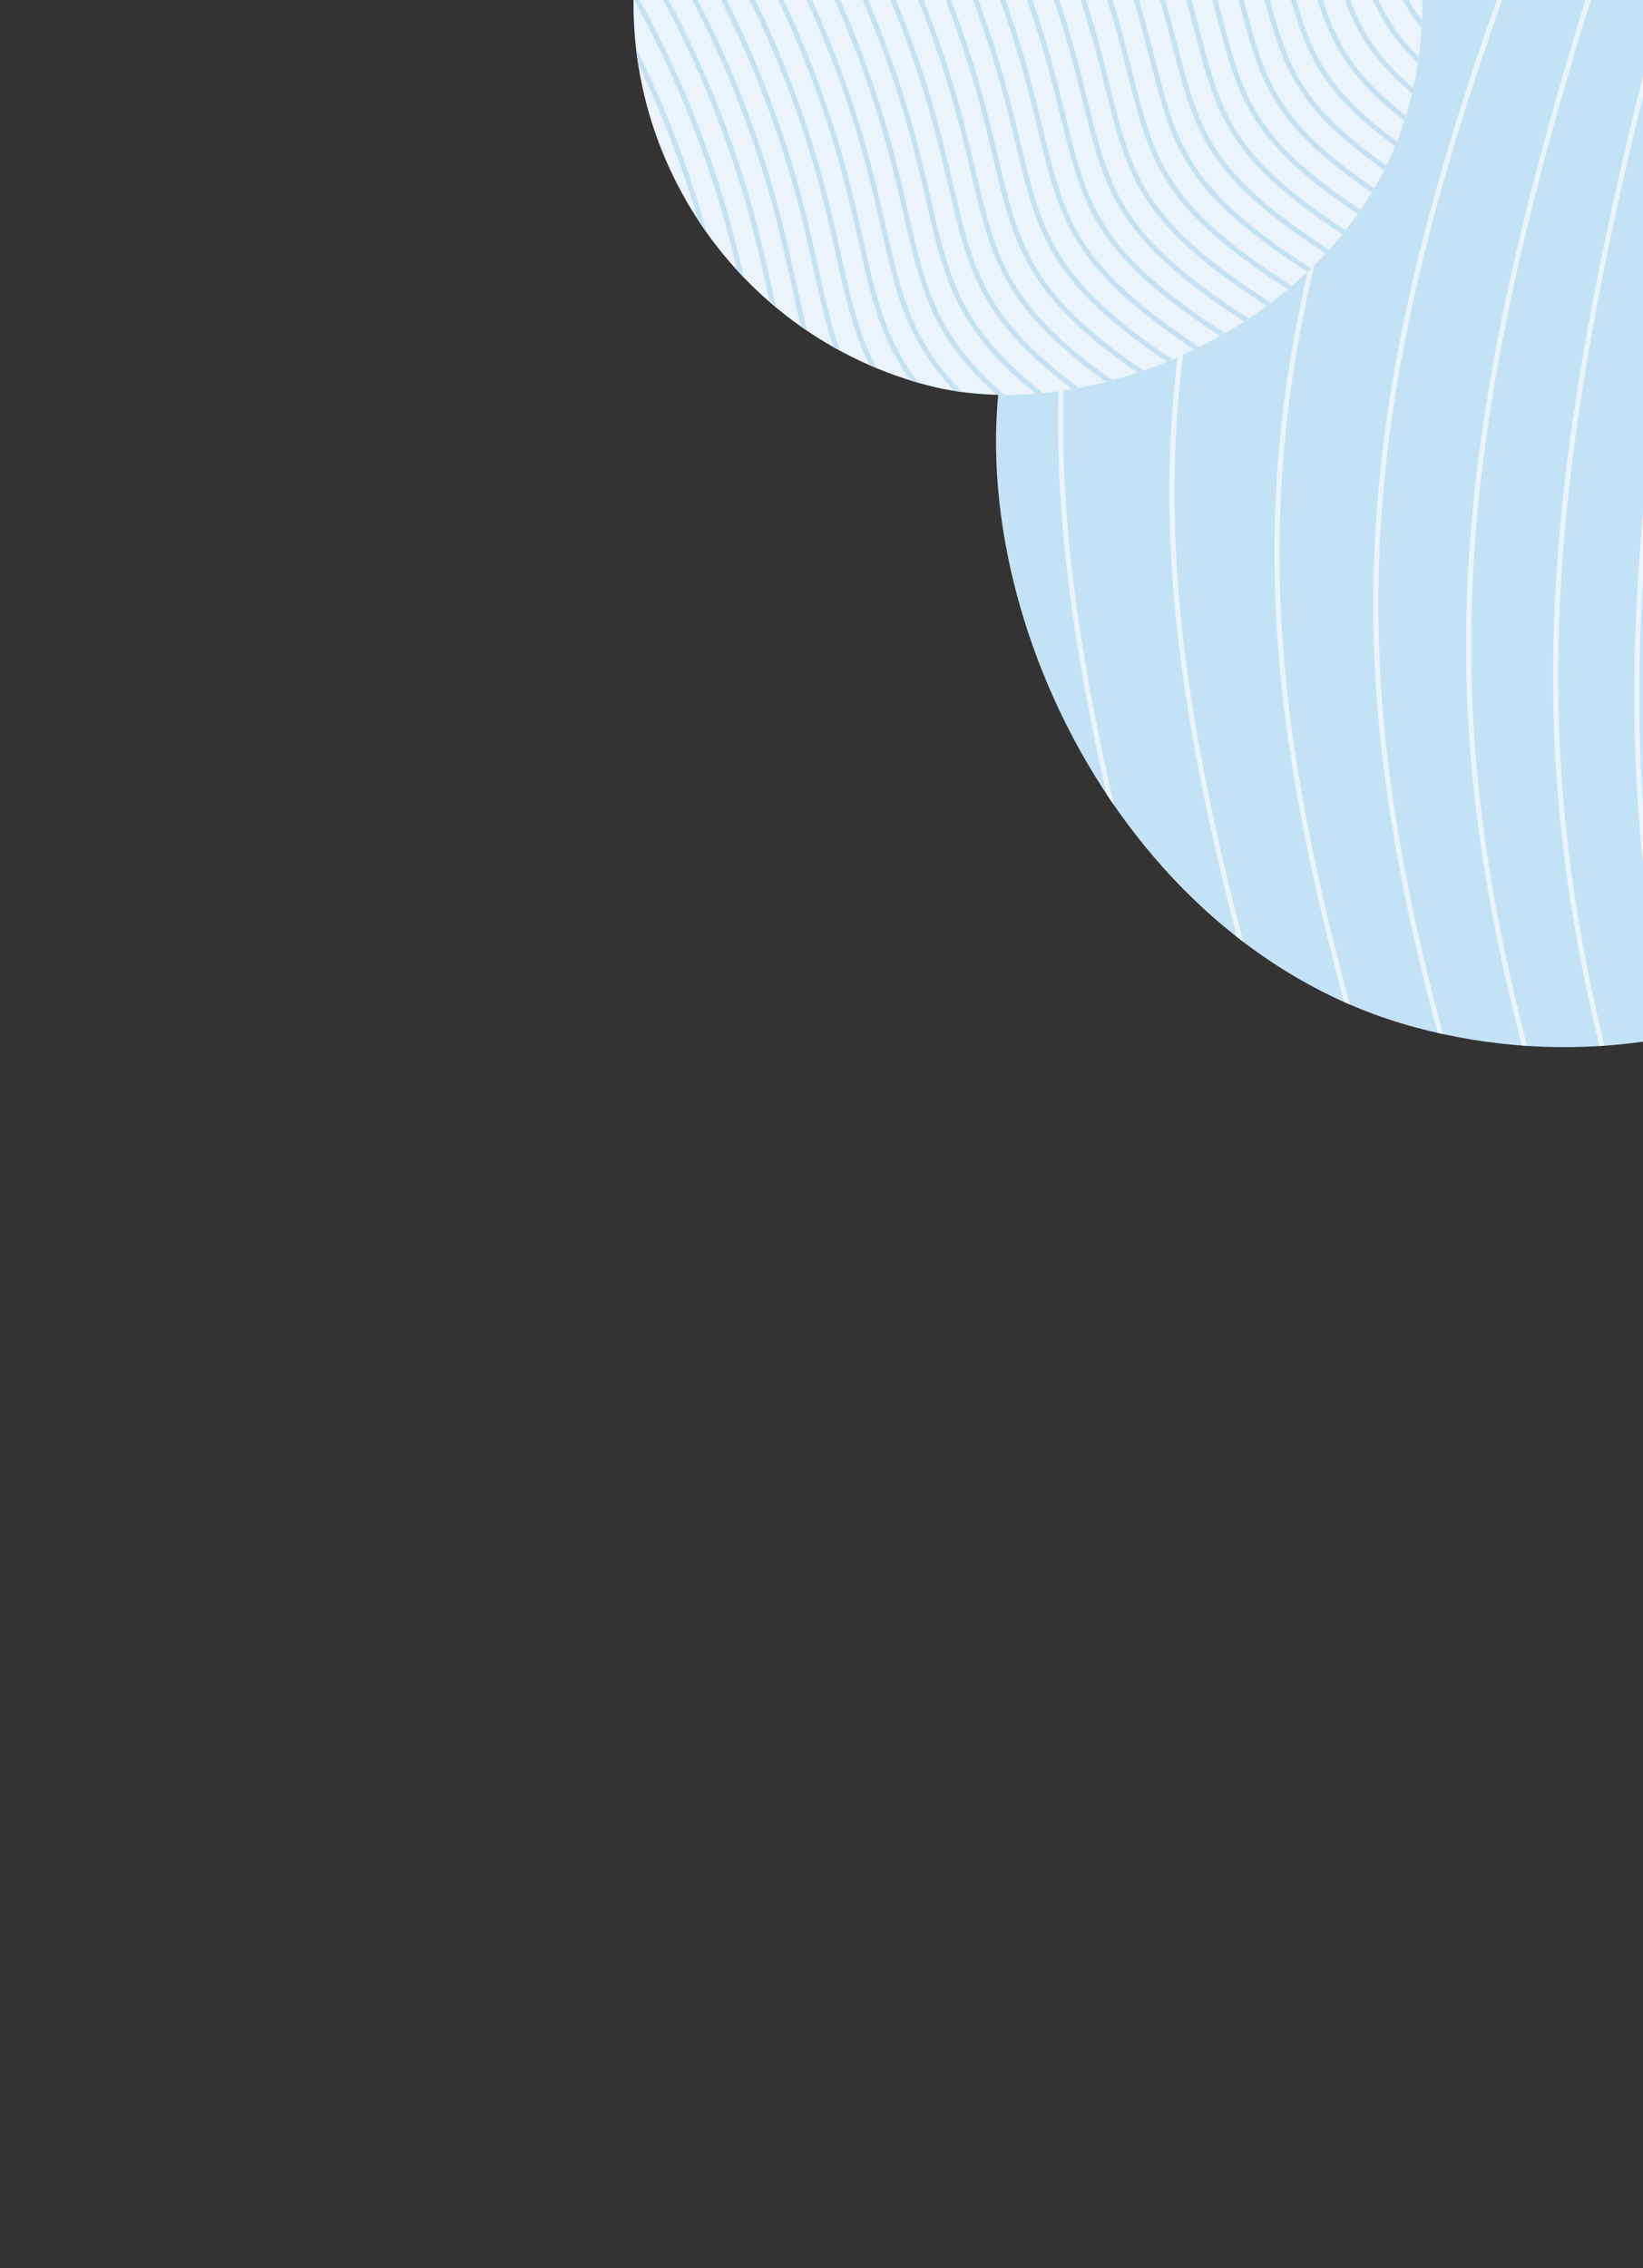 <svg width="655" height="904" viewBox="0 0 655 904" fill="none" xmlns="http://www.w3.org/2000/svg">
<rect x="0" y="0" width="655" height="904" fill="#333333" stroke="none"/>
<g clip-path="url(#clip0_6433_13856)">
<g clip-path="url(#clip1_6433_13856)">
<rect x="785.035" y="468.617" width="456.865" height="456.865" rx="228.433" transform="rotate(-165 785.035 468.617)" fill="#C4E2F5"/>
<path d="M1078.35 192.178C988.008 -19.434 961.803 -76.017 897.181 -156.81C832.558 -237.602 834.381 -211.498 860.11 -80.676C885.838 50.146 898.184 96.11 988.53 307.722C1078.88 519.335 1100.61 553.217 1165.24 634.009C1229.86 714.802 1218.14 675.079 1218.17 596.075C1218.21 515.579 1168.7 403.786 1078.35 192.178Z" stroke="#EBF4FA" stroke-width="2" stroke-miterlimit="10"/>
<path d="M1083.75 194.601C993.483 -24.43 967.134 -83.151 900.111 -169.012C833.089 -254.873 834.148 -228.55 857.391 -95.385C880.634 37.78 892.378 84.818 982.644 303.844C1072.91 522.869 1095.23 558.482 1162.25 644.348C1229.27 730.214 1217.99 689.495 1220.78 610.234C1223.62 529.468 1174.01 413.632 1083.75 194.601Z" stroke="#EBF4FA" stroke-width="2" stroke-miterlimit="10"/>
<path d="M1089.47 197.432C999.554 -29.035 973.127 -89.91 903.68 -181.038C834.233 -272.167 834.466 -245.679 854.94 -110.346C875.414 24.987 886.47 73.052 976.39 299.518C1066.31 525.985 1089.19 563.374 1158.63 654.502C1228.07 745.629 1217.3 703.944 1223.08 624.629C1228.97 543.81 1179.39 423.899 1089.47 197.432Z" stroke="#EBF4FA" stroke-width="2" stroke-miterlimit="10"/>
<path d="M1095.57 200.698C1006.29 -33.204 979.839 -96.245 907.966 -192.84C836.093 -289.435 835.414 -262.839 852.825 -125.533C870.236 11.773 880.505 60.818 969.79 294.715C1059.07 528.611 1082.5 567.827 1154.37 664.423C1226.24 761.018 1216.05 718.387 1225.07 639.239C1234.26 558.593 1184.86 434.601 1095.57 200.698Z" stroke="#EBF4FA" stroke-width="2" stroke-miterlimit="10"/>
<path d="M1102.04 204.434C1013.69 -36.876 987.313 -102.092 913 -204.35C838.688 -306.609 837.025 -279.979 851.056 -140.922C865.088 -1.865 874.477 48.102 962.816 289.416C1051.15 530.73 1075.1 571.812 1149.42 674.071C1223.73 776.33 1214.2 732.802 1226.7 654.059C1239.44 573.824 1190.38 445.744 1102.04 204.434Z" stroke="#EBF4FA" stroke-width="2" stroke-miterlimit="10"/>
<path d="M1108.91 208.666C1021.85 -40.011 995.614 -107.404 918.86 -215.525C842.106 -323.646 839.383 -297.051 849.7 -156.493C860.012 -15.936 868.419 34.897 955.485 283.575C1042.55 532.252 1067 575.254 1143.75 683.373C1220.5 791.493 1211.72 747.113 1227.98 669.041C1244.54 589.495 1195.98 457.344 1108.91 208.666Z" stroke="#EBF4FA" stroke-width="2" stroke-miterlimit="10"/>
<path d="M1116.19 213.424C1030.76 -42.552 1004.75 -112.117 925.574 -226.305C846.395 -340.493 842.523 -314.008 848.768 -172.22C855.014 -30.433 862.326 21.198 947.752 277.168C1033.18 533.139 1058.1 578.103 1137.28 692.291C1216.46 806.479 1208.52 761.293 1228.81 684.175C1249.49 605.593 1201.61 469.399 1116.19 213.424Z" stroke="#EBF4FA" stroke-width="2" stroke-miterlimit="10"/>
<path d="M1123.88 218.723C1040.47 -44.448 1014.8 -116.178 933.2 -236.629C851.605 -357.08 846.498 -330.8 848.304 -188.074C850.11 -45.349 856.212 6.988 939.614 270.165C1023.02 533.341 1048.38 580.298 1129.98 700.749C1211.57 821.2 1204.57 775.278 1229.19 699.413C1254.27 622.107 1207.28 481.9 1123.88 218.723Z" stroke="#EBF4FA" stroke-width="2" stroke-miterlimit="10"/>
<path d="M1132.03 224.636C1051.06 -45.608 1025.81 -119.488 941.82 -246.402C857.828 -373.315 851.394 -347.329 848.37 -203.997C845.345 -60.664 850.111 -7.699 931.073 262.545C1012.04 532.789 1037.81 581.795 1121.8 708.708C1205.8 835.621 1199.82 789.032 1229.08 714.741C1258.89 639.048 1212.99 494.88 1132.03 224.636Z" stroke="#EBF4FA" stroke-width="2" stroke-miterlimit="10"/>
<path d="M1140.61 231.149C1062.53 -46.01 1037.81 -122.007 951.463 -255.591C865.115 -389.176 857.253 -363.578 848.987 -219.997C840.715 -76.418 844.028 -22.921 922.101 254.237C1000.17 531.394 1026.33 582.476 1112.68 716.06C1199.03 849.645 1194.19 802.448 1228.41 730.09C1263.27 656.362 1218.69 508.304 1140.61 231.149Z" stroke="#EBF4FA" stroke-width="2" stroke-miterlimit="10"/>
<path d="M1149.64 238.336C1074.92 -45.544 1050.85 -123.632 962.189 -264.076C873.523 -404.521 864.136 -379.42 850.193 -235.982C836.25 -92.544 837.961 -38.623 912.679 245.258C987.396 529.138 1013.89 582.336 1102.55 722.774C1191.21 863.212 1187.63 815.509 1227.13 745.454C1267.38 674.074 1224.36 522.217 1149.64 238.336Z" stroke="#EBF4FA" stroke-width="2" stroke-miterlimit="10"/>
<path d="M1159.18 246.218C1088.33 -44.156 1065.04 -124.294 974.106 -271.793C883.176 -419.292 872.152 -394.812 852.083 -251.935C832.013 -109.059 831.978 -54.834 902.833 235.545C973.687 525.924 1000.46 581.266 1091.39 728.763C1182.31 876.261 1180.12 828.129 1225.25 760.78C1271.24 692.156 1230.04 536.599 1159.18 246.218Z" stroke="#EBF4FA" stroke-width="2" stroke-miterlimit="10"/>
<path d="M1169.2 254.831C1102.75 -41.775 1080.38 -123.906 987.245 -278.653C894.112 -433.4 881.346 -409.656 854.667 -267.801C827.993 -125.945 826.063 -71.539 892.517 225.063C958.971 521.664 985.977 579.184 1079.11 733.929C1172.23 888.674 1171.54 840.222 1222.67 776.005C1274.76 710.572 1235.66 551.438 1169.2 254.831Z" stroke="#EBF4FA" stroke-width="2" stroke-miterlimit="10"/>
<path d="M1179.75 264.224C1118.26 -38.304 1096.95 -122.372 1001.69 -284.556C906.424 -446.74 891.798 -423.87 858.023 -283.525C824.248 -143.18 820.264 -88.74 881.746 213.787C943.229 516.315 970.408 576.03 1065.67 738.213C1160.92 900.395 1161.86 851.724 1219.36 791.1C1277.94 729.323 1241.23 566.751 1179.75 264.224Z" stroke="#EBF4FA" stroke-width="2" stroke-miterlimit="10"/>
<path d="M1190.81 274.424C1134.91 -33.678 1114.8 -119.604 1017.5 -289.41C920.204 -459.216 903.595 -437.357 862.194 -299.055C820.795 -160.759 814.594 -106.433 870.489 201.662C926.385 509.758 953.68 571.692 1050.98 741.498C1148.28 911.304 1150.98 862.544 1215.24 805.992C1280.72 748.365 1246.71 582.526 1190.81 274.424Z" stroke="#EBF4FA" stroke-width="2" stroke-miterlimit="10"/>
<path d="M1202.41 285.475C1152.74 -27.797 1134.01 -115.511 1034.77 -293.111C935.53 -470.711 916.818 -450.016 867.248 -314.339C817.678 -178.662 809.083 -124.619 858.753 188.653C908.423 501.925 935.759 566.091 1035 743.692C1134.24 921.292 1138.86 872.578 1210.28 820.616C1283.05 767.668 1252.08 598.753 1202.41 285.475Z" stroke="#EBF4FA" stroke-width="2" stroke-miterlimit="10"/>
<path d="M1214.55 297.44C1171.8 -20.566 1154.61 -109.96 1053.55 -295.522C952.484 -481.084 931.538 -461.714 873.235 -329.276C814.932 -196.837 803.755 -143.255 846.513 174.751C889.271 492.757 916.58 559.165 1017.64 744.732C1118.7 930.299 1125.39 881.759 1204.4 834.938C1284.89 787.227 1257.31 615.445 1214.55 297.44Z" stroke="#EBF4FA" stroke-width="2" stroke-miterlimit="10"/>
<path d="M1227.28 310.343C1192.16 -11.894 1176.7 -102.859 1073.94 -296.552C971.18 -490.245 947.871 -472.363 880.235 -343.82C812.598 -215.276 798.653 -162.348 833.776 159.884C868.899 482.116 896.094 550.78 998.851 744.473C1101.61 938.166 1110.53 889.966 1197.56 848.864C1286.23 806.981 1262.4 632.579 1227.28 310.343Z" stroke="#EBF4FA" stroke-width="2" stroke-miterlimit="10"/>
<path d="M1240.58 324.241C1213.86 -1.67 1200.32 -94.092 1096.02 -296.063C991.724 -498.033 965.9 -481.828 888.321 -357.889C810.741 -233.949 793.82 -181.885 820.543 144.032C847.266 469.948 874.268 540.853 978.571 742.83C1082.87 944.807 1094.2 897.108 1189.69 862.341C1286.97 826.905 1267.31 650.158 1240.58 324.241Z" stroke="#EBF4FA" stroke-width="2" stroke-miterlimit="10"/>
<path d="M1254.44 339.158C1236.92 10.182 1225.51 -83.549 1119.83 -293.949C1014.14 -504.349 985.67 -490.004 897.502 -371.426C809.333 -252.842 789.23 -201.862 806.745 127.115C824.261 456.092 850.973 529.25 956.656 739.649C1062.34 950.048 1076.25 903.035 1180.66 875.25C1287.05 846.938 1271.95 668.14 1254.44 339.158Z" stroke="#EBF4FA" stroke-width="2" stroke-miterlimit="10"/>
<path d="M1268.93 355.16C1261.47 23.792 1252.41 -71.097 1145.52 -290.051C1038.64 -509.005 1007.36 -496.729 907.941 -384.314C808.511 -271.895 785.01 -222.238 792.465 109.13C799.921 440.499 826.242 515.878 933.127 734.832C1040.01 953.786 1056.69 907.652 1170.5 887.533C1286.47 867.039 1276.39 686.529 1268.93 355.16Z" stroke="#EBF4FA" stroke-width="2" stroke-miterlimit="10"/>
<path d="M1284.01 372.295C1287.5 39.276 1281.02 -56.601 1173.13 -284.224C1065.24 -511.847 1031.02 -501.86 919.635 -396.462C808.253 -291.065 781.121 -242.992 777.625 90.027C774.129 423.046 799.941 500.631 907.832 728.253C1015.72 955.876 1035.35 910.83 1159.05 899.111C1285.11 887.173 1280.51 705.314 1284.01 372.295Z" stroke="#EBF4FA" stroke-width="2" stroke-miterlimit="10"/>
<path d="M1299.73 390.616C1315.12 56.755 1311.46 -39.921 1202.8 -276.32C1094.13 -512.72 1056.8 -505.243 932.74 -407.778C808.681 -310.313 777.681 -264.098 762.292 69.763C746.904 403.624 772.095 483.385 880.759 719.784C989.422 956.184 1012.21 912.447 1146.32 909.886C1282.98 907.276 1284.35 724.477 1299.73 390.616Z" stroke="#EBF4FA" stroke-width="2" stroke-miterlimit="10"/>
<path d="M1316.08 410.157C1344.36 76.332 1343.77 -20.936 1234.57 -266.193C1125.37 -511.449 1084.75 -506.724 947.279 -418.161C809.805 -329.598 774.686 -285.534 746.408 48.285C718.129 382.103 742.58 464.008 851.776 709.263C960.971 954.518 987.126 912.334 1132.16 919.739C1279.95 927.282 1287.81 743.982 1316.08 410.157Z" stroke="#EBF4FA" stroke-width="2" stroke-miterlimit="10"/>
<path d="M1333.07 430.98C1375.27 98.154 1378.03 0.524 1268.56 -253.666C1159.09 -507.856 1115.03 -506.132 963.36 -427.501C811.689 -348.87 772.198 -307.267 729.995 25.554C687.791 358.38 711.359 442.369 820.829 696.553C930.299 950.738 960.032 910.362 1116.53 928.57C1275.98 947.13 1290.87 763.801 1333.07 430.98Z" stroke="#EBF4FA" stroke-width="2" stroke-miterlimit="10"/>
<path d="M1350.7 453.132C1407.92 122.346 1414.31 24.591 1304.86 -238.577C1195.41 -501.744 1147.73 -503.294 981.063 -435.674C814.398 -368.055 770.263 -329.256 713.047 1.532C655.826 332.318 678.371 418.336 787.819 681.509C897.267 944.682 930.81 906.374 1099.32 936.282C1271.01 966.75 1293.49 783.925 1350.7 453.132Z" stroke="#EBF4FA" stroke-width="2" stroke-miterlimit="10"/>
<path d="M1368.98 476.672C1442.36 149.046 1452.67 51.441 1343.55 -220.736C1234.44 -492.913 1182.96 -498.016 1000.47 -442.561C817.983 -387.112 768.934 -351.465 695.557 -23.834C622.18 303.798 643.544 391.775 752.656 663.952C861.769 936.128 899.361 900.194 1080.43 942.728C1264.94 986.059 1295.61 804.298 1368.98 476.672Z" stroke="#EBF4FA" stroke-width="2" stroke-miterlimit="10"/>
<path d="M1387.93 501.648C1478.65 178.39 1493.2 81.23 1384.76 -199.957C1276.33 -481.145 1220.87 -490.091 1021.7 -448.028C822.537 -405.964 768.282 -373.845 677.549 -50.588C586.821 272.669 606.839 362.523 715.277 643.717C823.716 924.911 865.596 891.647 1059.81 947.782C1257.71 1004.99 1297.2 824.905 1387.93 501.648Z" stroke="#EBF4FA" stroke-width="2" stroke-miterlimit="10"/>
<path d="M1407.52 528.105C1516.85 210.527 1535.96 114.127 1428.57 -176.056C1321.18 -466.239 1261.55 -479.333 1044.83 -451.938C828.104 -424.543 768.343 -396.351 659.011 -78.773C549.678 238.805 568.184 330.453 675.57 620.635C782.956 910.816 829.381 880.561 1037.33 951.322C1249.23 1023.43 1298.19 845.69 1407.52 528.105Z" stroke="#EBF4FA" stroke-width="2" stroke-miterlimit="10"/>
<path d="M1427.79 556.128C1557.03 245.626 1581.04 150.331 1475.09 -148.796C1369.14 -447.922 1305.16 -465.497 1069.97 -454.121C834.784 -442.745 769.214 -418.91 639.975 -108.407C510.737 202.096 527.538 295.42 633.486 594.546C739.433 893.673 790.659 866.771 1012.95 953.227C1239.44 1041.32 1298.55 866.631 1427.79 556.128Z" stroke="#EBF4FA" stroke-width="2" stroke-miterlimit="10"/>
<path d="M1448.7 585.733C1599.21 283.812 1628.49 189.987 1524.41 -118.012C1420.33 -426.012 1351.79 -448.395 1097.21 -454.467C842.623 -460.54 770.925 -441.499 620.415 -139.578C469.905 162.343 484.812 257.226 588.885 565.219C692.959 873.212 749.266 850.031 986.492 953.297C1228.22 1058.52 1298.19 887.654 1448.7 585.733Z" stroke="#EBF4FA" stroke-width="2" stroke-miterlimit="10"/>
<path d="M1470.27 617.006C1643.46 325.276 1678.38 233.315 1576.63 -83.434C1474.89 -400.183 1401.59 -427.742 1126.65 -452.766C851.713 -477.789 773.555 -464.011 600.36 -172.286C427.164 119.439 439.964 215.747 541.708 532.496C643.452 849.245 705.112 830.171 957.904 951.424C1215.48 1074.97 1297.07 908.737 1470.27 617.006Z" stroke="#EBF4FA" stroke-width="2" stroke-miterlimit="10"/>
<path d="M1492.51 649.973C1689.87 370.156 1730.81 280.488 1631.89 -44.877C1532.97 -370.243 1454.71 -403.343 1158.43 -448.888C862.154 -494.432 777.204 -486.426 579.843 -206.609C382.481 73.207 392.957 170.783 491.874 496.148C590.791 821.514 658.102 806.958 927.086 947.402C1201.16 1090.51 1295.14 929.788 1492.51 649.973Z" stroke="#EBF4FA" stroke-width="2" stroke-miterlimit="10"/>
<path d="M1515.38 684.708C1738.44 418.639 1785.81 331.715 1690.25 -2.082C1594.69 -335.879 1511.26 -374.905 1192.64 -442.633C874.012 -510.357 781.919 -508.64 558.855 -242.567C335.79 23.506 343.713 122.178 439.269 455.974C534.825 789.769 608.082 780.173 893.901 941.083C1185.14 1105.04 1292.31 950.776 1515.38 684.708Z" stroke="#EBF4FA" stroke-width="2" stroke-miterlimit="10"/>
<path d="M1538.88 721.25C1789.25 470.886 1843.48 387.197 1751.83 45.192C1660.19 -296.813 1571.38 -342.175 1229.38 -433.815C887.373 -525.454 787.782 -530.575 537.415 -280.211C287.047 -29.846 292.172 69.745 383.809 411.749C475.446 753.754 554.967 749.572 858.262 932.266C1167.31 1118.42 1288.52 971.615 1538.88 721.25Z" stroke="#EBF4FA" stroke-width="2" stroke-miterlimit="10"/>
</g>
<g clip-path="url(#clip2_6433_13856)">
<rect x="217.267" y="112.714" width="314.399" height="314.399" rx="157.2" transform="rotate(-75 217.267 112.714)" fill="#EBF4FA"/>
<path d="M130.146 -116.336C100.816 -6.875 145.426 -9.212 186.037 96.585C226.649 202.382 191.933 230.493 286.975 292.213C382.018 353.933 393.579 310.787 506.745 304.852C619.911 298.917 635.923 340.625 723.992 269.307C812.061 197.99 774.597 173.66 803.927 64.199C833.257 -45.262 877.867 -47.6 837.256 -153.397C796.644 -259.195 761.929 -231.084 666.886 -292.804C571.844 -354.524 583.406 -397.674 470.241 -391.743C357.076 -385.812 384.838 -330.695 286.732 -273.975C187.871 -216.812 159.476 -225.797 130.146 -116.336Z" stroke="#C4E2F5" stroke-width="2" stroke-miterlimit="10"/>
<path d="M140.111 -118.799C111.069 -10.411 154.992 -12.712 195.205 92.045C235.419 196.801 201.238 224.483 295.345 285.6C389.453 346.717 400.838 304.228 512.895 298.357C624.951 292.485 640.718 333.545 727.922 262.93C815.127 192.311 778.239 168.357 807.282 59.969C836.324 -48.419 880.248 -50.724 840.034 -155.48C799.822 -260.241 765.641 -232.56 671.529 -293.674C577.42 -354.787 588.804 -397.272 476.747 -391.401C364.69 -385.53 392.094 -331.217 294.962 -275.03C197.127 -218.432 169.155 -227.19 140.111 -118.799Z" stroke="#C4E2F5" stroke-width="2" stroke-miterlimit="10"/>
<path d="M150.083 -121.24C121.328 -13.926 164.564 -16.19 204.383 87.531C244.201 191.253 210.547 218.502 303.726 279.009C396.904 339.517 408.11 297.697 519.059 291.885C630.008 286.073 645.525 326.494 731.867 256.572C818.208 186.651 781.897 163.073 810.651 55.759C839.406 -51.555 882.643 -53.823 842.829 -157.543C803.015 -261.264 769.366 -234.018 676.188 -294.529C583.01 -355.041 594.216 -396.861 483.266 -391.045C372.316 -385.229 399.359 -331.725 303.203 -276.067C206.386 -220.031 178.837 -228.554 150.083 -121.24Z" stroke="#C4E2F5" stroke-width="2" stroke-miterlimit="10"/>
<path d="M160.046 -123.698C131.579 -17.458 174.129 -19.685 213.548 83C252.967 185.685 219.85 212.496 312.094 272.401C404.337 332.306 415.366 291.147 525.208 285.391C635.05 279.634 650.32 319.415 735.796 250.196C821.272 180.977 785.538 157.77 814.006 51.525C842.474 -54.719 885.024 -56.946 845.61 -159.634C806.194 -262.317 773.076 -235.502 680.832 -295.407C588.589 -355.312 599.617 -396.471 489.775 -390.715C379.933 -384.959 406.615 -332.26 311.436 -277.134C215.641 -221.646 188.515 -229.943 160.046 -123.698Z" stroke="#C4E2F5" stroke-width="2" stroke-miterlimit="10"/>
<path d="M170.015 -126.156C141.834 -20.985 183.703 -23.182 222.719 78.465C261.735 180.112 229.157 206.494 320.471 265.794C411.785 325.093 422.635 284.599 531.365 278.901C640.094 273.204 655.121 312.342 739.734 243.821C824.35 175.301 789.188 152.468 817.368 47.297C845.549 -57.874 887.417 -60.067 848.396 -161.715C809.376 -263.363 776.797 -236.977 685.484 -296.28C594.17 -355.579 605.022 -396.077 496.291 -390.375C387.561 -384.678 413.877 -332.79 319.675 -278.192C224.899 -223.256 198.194 -231.323 170.015 -126.156Z" stroke="#C4E2F5" stroke-width="2" stroke-miterlimit="10"/>
<path d="M179.978 -128.607C152.085 -24.51 193.267 -26.669 231.888 73.942C270.509 174.554 238.462 200.505 328.842 259.198C419.222 317.891 429.899 278.059 537.517 272.42C645.134 266.78 659.917 305.28 743.665 237.457C827.418 169.635 792.832 147.178 820.725 43.081C848.618 -61.017 889.799 -63.172 851.177 -163.784C812.556 -264.396 780.509 -238.444 690.129 -297.137C599.749 -355.829 610.418 -395.663 502.8 -390.024C395.183 -384.385 421.133 -333.304 327.908 -279.238C234.153 -224.863 207.871 -232.704 179.978 -128.607Z" stroke="#C4E2F5" stroke-width="2" stroke-miterlimit="10"/>
<path d="M189.939 -131.053C162.334 -28.029 202.829 -30.152 241.052 69.419C279.276 168.99 247.763 194.512 337.212 252.603C426.661 310.694 437.157 271.523 543.667 265.943C650.176 260.363 664.711 298.219 747.595 231.098C830.478 163.978 796.474 141.893 824.079 38.869C851.684 -64.154 892.18 -66.277 853.956 -165.848C815.733 -265.419 784.222 -239.902 694.772 -297.989C605.323 -356.08 615.817 -395.248 509.307 -389.664C402.796 -384.08 428.386 -333.808 336.138 -280.275C243.405 -226.461 217.544 -234.076 189.939 -131.053Z" stroke="#C4E2F5" stroke-width="2" stroke-miterlimit="10"/>
<path d="M199.905 -133.516C172.587 -31.566 212.396 -33.652 250.22 64.883C288.044 163.417 257.062 188.504 345.582 245.99C434.101 303.475 444.419 264.969 549.817 259.443C655.216 253.918 669.507 291.135 751.531 224.713C833.555 158.292 800.122 136.582 827.44 34.632C854.757 -67.319 894.566 -69.404 856.742 -167.939C818.918 -266.473 787.937 -241.387 699.418 -298.872C610.898 -356.358 621.216 -394.864 515.818 -389.339C410.415 -383.815 435.643 -334.349 344.371 -281.343C252.657 -228.082 227.222 -235.466 199.905 -133.516Z" stroke="#C4E2F5" stroke-width="2" stroke-miterlimit="10"/>
<path d="M209.878 -135.962C182.848 -35.085 221.971 -37.138 259.398 60.365C296.826 157.868 266.377 182.52 353.962 239.399C441.548 296.278 451.687 258.436 555.982 252.972C660.277 247.507 674.311 284.082 755.476 218.36C836.635 152.637 803.78 131.298 830.81 30.421C857.84 -70.456 896.963 -72.508 859.538 -170.006C822.113 -267.504 791.663 -242.849 704.077 -299.727C616.492 -356.606 626.632 -394.448 522.337 -388.983C418.046 -383.517 442.908 -334.858 352.614 -282.385C261.92 -229.681 236.907 -236.838 209.878 -135.962Z" stroke="#C4E2F5" stroke-width="2" stroke-miterlimit="10"/>
<path d="M219.841 -138.419C193.099 -38.616 231.539 -40.63 268.565 55.831C305.59 152.292 275.68 176.515 362.336 232.789C448.991 289.062 458.953 251.886 562.136 246.475C665.32 241.065 679.111 277.002 759.411 211.977C839.711 146.953 807.428 125.989 834.17 26.186C860.912 -73.617 899.352 -75.632 862.323 -172.094C825.293 -268.557 795.382 -244.334 708.727 -300.607C622.071 -356.881 632.034 -394.061 528.851 -388.655C425.668 -383.248 450.174 -335.397 360.852 -283.454C271.17 -231.295 246.583 -238.222 219.841 -138.419Z" stroke="#C4E2F5" stroke-width="2" stroke-miterlimit="10"/>
<path d="M229.809 -140.865C203.354 -42.135 241.108 -44.113 277.734 51.312C314.361 146.737 284.986 170.526 370.707 226.197C456.427 281.867 466.213 245.348 568.287 240.001C670.362 234.655 683.906 269.943 763.341 205.622C842.778 141.296 811.071 120.706 837.525 21.977C863.98 -76.752 901.733 -78.73 865.102 -174.156C828.472 -269.582 799.092 -245.79 713.37 -301.456C627.65 -357.127 637.434 -393.642 535.358 -388.291C433.283 -382.941 457.428 -335.899 369.083 -284.488C280.428 -232.893 256.263 -239.594 229.809 -140.865Z" stroke="#C4E2F5" stroke-width="2" stroke-miterlimit="10"/>
<path d="M239.775 -143.326C213.608 -45.67 250.675 -47.611 286.907 46.775C323.14 141.16 294.291 164.521 379.087 219.583C463.883 274.645 473.485 238.794 574.448 233.501C675.412 228.209 688.711 262.864 767.284 199.236C845.856 135.608 814.725 115.394 840.892 17.738C867.059 -79.917 904.127 -81.862 867.894 -176.247C831.661 -270.633 802.817 -247.275 718.027 -302.34C633.236 -357.405 642.842 -393.255 541.88 -387.967C440.916 -382.674 464.695 -336.439 377.327 -285.556C289.681 -234.513 265.942 -240.982 239.775 -143.326Z" stroke="#C4E2F5" stroke-width="2" stroke-miterlimit="10"/>
<path d="M249.74 -145.784C223.861 -49.202 260.24 -51.106 296.074 42.243C331.908 135.592 303.595 158.519 387.456 212.978C471.317 267.438 480.745 232.249 580.597 227.015C680.448 221.781 693.504 255.793 771.212 192.867C848.919 129.942 818.366 110.099 844.245 13.517C870.124 -83.065 906.505 -84.972 870.671 -178.321C834.838 -271.67 806.525 -248.743 722.668 -303.201C638.807 -357.661 648.236 -392.85 548.384 -387.616C448.529 -382.383 471.946 -336.954 385.555 -286.602C298.94 -236.122 275.619 -242.366 249.74 -145.784Z" stroke="#C4E2F5" stroke-width="2" stroke-miterlimit="10"/>
<path d="M259.701 -148.231C234.108 -52.718 269.803 -54.593 305.238 37.719C340.672 130.032 312.898 152.53 395.825 206.383C478.752 260.235 488.003 225.712 586.747 220.533C685.492 215.355 698.3 248.727 775.148 186.501C851.995 124.274 822.014 104.806 847.607 9.293C873.199 -86.219 908.893 -88.09 873.459 -180.402C838.024 -272.714 810.247 -250.221 727.316 -304.075C644.389 -357.928 653.641 -392.456 554.897 -387.282C456.154 -382.107 479.205 -337.484 393.792 -287.666C308.188 -237.726 285.293 -243.744 259.701 -148.231Z" stroke="#C4E2F5" stroke-width="2" stroke-miterlimit="10"/>
<path d="M269.677 -150.683C244.372 -56.244 279.38 -58.082 314.42 33.195C349.459 124.472 322.213 146.534 404.209 199.785C486.205 253.037 495.28 219.17 592.915 214.055C690.55 208.94 703.111 241.669 779.095 180.14C855.078 118.612 825.674 99.52 850.979 5.08C876.284 -89.359 911.291 -91.192 876.255 -182.468C841.22 -273.744 813.974 -251.681 731.976 -304.929C649.979 -358.176 659.054 -392.043 561.417 -386.924C463.782 -381.809 486.471 -337.991 402.034 -288.701C317.454 -239.331 294.98 -245.118 269.677 -150.683Z" stroke="#C4E2F5" stroke-width="2" stroke-miterlimit="10"/>
<path d="M279.641 -153.139C254.624 -59.774 288.95 -61.573 323.586 28.666C358.222 118.905 331.516 140.534 412.578 193.179C493.64 245.824 502.537 212.622 599.065 207.563C695.594 202.503 707.906 234.592 783.026 173.762C858.146 112.932 829.317 94.215 854.334 0.849C879.352 -92.516 913.677 -94.316 879.036 -184.552C844.394 -274.788 817.684 -253.16 736.622 -305.805C655.559 -358.449 664.455 -391.647 567.927 -386.592C471.4 -381.536 493.723 -338.525 410.268 -289.766C326.706 -240.945 304.659 -246.505 279.641 -153.139Z" stroke="#C4E2F5" stroke-width="2" stroke-miterlimit="10"/>
<path d="M289.604 -155.593C264.874 -63.301 298.513 -65.063 332.755 24.137C366.998 113.336 340.818 134.533 420.95 186.572C501.083 238.611 509.801 206.075 605.217 201.074C700.633 196.073 712.703 227.519 786.958 167.391C861.212 107.263 832.961 88.918 857.691 -3.374C882.42 -95.666 916.059 -97.428 881.817 -186.628C847.575 -275.828 821.399 -254.629 741.266 -306.668C661.134 -358.707 669.852 -391.244 574.436 -386.243C479.019 -381.242 500.978 -339.042 418.5 -290.815C335.959 -242.555 314.333 -247.885 289.604 -155.593Z" stroke="#C4E2F5" stroke-width="2" stroke-miterlimit="10"/>
<path d="M299.568 -158.045C275.126 -66.826 308.078 -68.552 341.921 19.611C375.765 107.775 350.119 128.542 429.318 179.974C508.516 231.407 517.06 199.536 611.365 194.594C705.669 189.652 717.494 220.459 790.886 161.025C864.277 101.595 836.603 83.621 861.044 -7.593C885.485 -98.807 918.438 -100.537 884.595 -188.7C850.751 -276.863 825.106 -256.095 745.909 -307.532C666.711 -358.968 675.247 -390.841 580.942 -385.894C486.637 -380.948 508.23 -339.558 426.725 -291.86C345.209 -244.16 324.01 -249.263 299.568 -158.045Z" stroke="#C4E2F5" stroke-width="2" stroke-miterlimit="10"/>
<path d="M309.534 -160.5C285.38 -70.355 317.646 -72.048 351.09 15.079C384.534 102.206 359.425 122.539 437.694 173.366C515.963 224.192 524.326 192.982 617.522 188.099C710.718 183.216 722.296 213.38 794.823 154.648C867.35 95.917 840.252 78.318 864.407 -11.827C888.561 -101.972 920.827 -103.664 887.383 -190.79C853.939 -277.917 828.83 -257.584 750.561 -308.41C672.292 -359.237 680.655 -390.447 587.459 -385.564C494.263 -380.682 515.493 -340.093 434.965 -292.928C354.467 -245.772 333.688 -250.645 309.534 -160.5Z" stroke="#C4E2F5" stroke-width="2" stroke-miterlimit="10"/>
<path d="M319.498 -162.955C295.632 -73.884 327.211 -75.539 360.261 10.552C393.31 96.643 368.732 116.541 446.066 166.766C523.4 216.99 531.589 186.442 623.673 181.617C715.757 176.793 727.093 206.314 798.76 148.281C870.423 90.248 843.902 73.025 867.768 -16.047C891.635 -105.118 923.214 -106.773 890.169 -192.863C857.124 -278.953 832.546 -259.051 755.208 -309.276C677.87 -359.501 686.054 -390.046 593.969 -385.218C501.884 -380.389 522.75 -340.612 443.199 -293.978C363.721 -247.38 343.365 -252.026 319.498 -162.955Z" stroke="#C4E2F5" stroke-width="2" stroke-miterlimit="10"/>
<path d="M329.467 -165.403C305.889 -77.405 336.781 -79.023 369.433 6.027C402.084 91.078 378.036 110.549 454.444 160.169C530.852 209.788 538.855 179.903 629.837 175.135C720.818 170.368 731.901 199.248 802.703 141.918C873.505 84.588 847.557 67.734 871.136 -20.263C894.715 -108.261 925.609 -109.883 892.962 -194.932C860.315 -279.982 836.272 -260.513 759.864 -310.133C683.456 -359.752 691.467 -389.635 600.486 -384.868C509.505 -380.1 530.013 -341.126 451.439 -295.021C372.977 -248.985 353.047 -253.404 329.467 -165.403Z" stroke="#C4E2F5" stroke-width="2" stroke-miterlimit="10"/>
<path d="M339.434 -167.858C316.143 -80.934 346.353 -82.514 378.601 1.498C410.849 85.511 387.341 104.55 462.815 153.563C538.289 202.576 546.118 173.357 635.987 168.648C725.856 163.938 736.695 192.18 806.634 135.548C876.572 78.916 851.2 62.438 874.491 -24.486C897.782 -111.41 927.994 -112.994 895.742 -197.008C863.49 -281.022 839.982 -261.983 764.509 -311C689.036 -360.017 696.864 -389.232 606.995 -384.523C517.126 -379.813 537.268 -341.646 459.671 -296.073C382.228 -250.59 362.725 -254.782 339.434 -167.858Z" stroke="#C4E2F5" stroke-width="2" stroke-miterlimit="10"/>
<path d="M349.4 -170.321C326.396 -84.47 355.921 -86.017 387.773 -3.036C419.625 79.946 396.65 98.545 471.189 146.956C545.728 195.366 553.381 166.804 642.142 162.154C730.903 157.504 741.495 185.103 810.569 129.168C879.643 73.234 854.848 57.132 877.852 -28.722C900.857 -114.577 930.381 -116.12 898.529 -199.101C866.676 -282.079 843.7 -263.475 769.159 -311.881C694.619 -360.287 702.271 -388.845 613.51 -384.196C524.749 -379.546 544.526 -342.186 467.905 -297.141C391.486 -252.209 372.405 -256.175 349.4 -170.321Z" stroke="#C4E2F5" stroke-width="2" stroke-miterlimit="10"/>
<path d="M359.361 -172.765C336.644 -87.984 365.483 -89.498 396.937 -7.558C428.39 74.383 405.945 92.556 479.558 140.362C553.172 188.168 560.643 160.27 648.292 155.679C735.94 151.087 746.289 178.043 814.498 122.811C882.709 67.575 858.489 51.848 881.206 -32.932C903.923 -117.713 932.761 -119.223 901.307 -201.164C869.854 -283.105 847.412 -264.931 773.802 -312.732C700.191 -360.533 707.666 -388.429 620.016 -383.834C532.366 -379.238 551.778 -342.689 476.134 -298.176C400.732 -253.807 382.077 -257.542 359.361 -172.765Z" stroke="#C4E2F5" stroke-width="2" stroke-miterlimit="10"/>
<path d="M369.336 -175.214C346.906 -91.507 375.058 -92.984 406.113 -12.08C437.168 68.825 415.262 86.564 487.938 133.763C560.613 180.961 567.914 153.73 654.452 149.193C740.989 144.656 751.093 170.977 818.439 116.439C885.786 61.901 862.143 46.55 884.572 -37.157C907.001 -120.864 935.152 -122.337 904.098 -203.242C873.043 -284.146 851.132 -266.403 778.457 -313.601C705.782 -360.799 713.074 -388.032 626.536 -383.495C539.999 -378.958 559.044 -343.215 484.377 -299.23C409.994 -255.413 391.765 -258.922 369.336 -175.214Z" stroke="#C4E2F5" stroke-width="2" stroke-miterlimit="10"/>
<path d="M379.291 -177.677C357.149 -95.044 384.614 -96.484 415.275 -16.619C445.936 63.246 424.557 80.553 496.301 127.15C568.046 173.747 575.165 147.176 660.595 142.699C746.025 138.221 755.882 163.899 822.367 110.064C888.852 56.23 865.783 41.249 887.924 -41.385C910.066 -124.019 937.531 -125.459 906.875 -205.322C876.218 -285.186 854.843 -267.877 783.093 -314.471C711.344 -361.064 718.466 -387.629 633.037 -383.152C547.607 -378.675 566.286 -343.738 492.596 -300.286C419.238 -257.025 401.431 -260.307 379.291 -177.677Z" stroke="#C4E2F5" stroke-width="2" stroke-miterlimit="10"/>
<path d="M389.262 -180.126C367.408 -98.566 394.191 -99.968 424.448 -21.141C454.706 57.686 433.866 74.565 504.682 120.552C575.498 166.539 582.438 140.638 666.761 136.216C751.084 131.794 760.692 156.831 826.314 103.695C891.935 50.559 869.442 35.953 891.296 -45.607C913.15 -127.167 939.932 -128.569 909.671 -207.397C879.409 -286.225 858.57 -269.35 787.754 -315.337C716.938 -361.324 723.88 -387.229 639.558 -382.812C555.236 -378.394 573.554 -344.263 500.84 -301.339C428.496 -258.631 411.116 -261.686 389.262 -180.126Z" stroke="#C4E2F5" stroke-width="2" stroke-miterlimit="10"/>
<path d="M399.231 -182.587C377.665 -102.101 403.762 -103.47 433.62 -25.679C463.478 52.112 443.174 68.557 513.055 113.941C582.936 159.325 589.7 134.081 672.914 129.723C756.128 125.365 765.489 149.759 830.247 97.32C895.004 44.882 873.088 30.648 894.654 -49.839C916.221 -130.325 942.318 -131.694 912.455 -209.486C882.593 -287.278 862.284 -270.834 792.402 -316.214C722.52 -361.594 729.285 -386.838 646.07 -382.476C562.855 -378.113 580.808 -344.793 509.075 -302.396C437.751 -260.246 420.797 -263.074 399.231 -182.587Z" stroke="#C4E2F5" stroke-width="2" stroke-miterlimit="10"/>
<path d="M409.191 -185.037C387.913 -105.624 413.323 -106.956 442.786 -30.201C472.25 46.554 452.476 62.569 521.429 107.343C590.381 152.117 596.966 127.542 679.068 123.239C761.171 118.935 770.288 142.69 834.182 90.95C898.076 39.209 876.736 25.351 898.014 -54.062C919.293 -133.475 944.703 -134.807 915.24 -211.562C885.776 -288.317 866.003 -272.303 797.052 -317.082C728.101 -361.86 734.686 -386.435 652.584 -382.136C570.481 -377.832 588.068 -345.318 517.308 -303.454C446.997 -261.849 430.47 -264.45 409.191 -185.037Z" stroke="#C4E2F5" stroke-width="2" stroke-miterlimit="10"/>
<path d="M419.157 -187.495C398.166 -109.156 422.889 -110.451 451.954 -34.732C481.018 40.987 461.776 56.566 529.798 100.739C597.819 144.912 604.227 120.998 685.217 116.753C766.212 112.508 775.082 135.62 838.11 84.582C901.139 33.544 880.377 20.057 901.368 -58.283C922.359 -136.622 947.082 -137.917 918.018 -213.635C888.953 -289.354 869.711 -273.771 801.693 -317.943C733.676 -362.115 740.08 -386.03 659.089 -381.784C578.099 -377.539 595.319 -345.827 525.536 -304.496C456.249 -263.461 440.148 -265.834 419.157 -187.495Z" stroke="#C4E2F5" stroke-width="2" stroke-miterlimit="10"/>
<path d="M429.132 -189.944C408.428 -112.678 432.465 -113.936 461.131 -39.258C489.798 35.42 471.091 50.569 538.178 94.135C605.266 137.702 611.495 114.453 691.379 110.263C771.262 106.073 779.887 128.55 842.053 78.206C904.219 27.862 884.031 14.755 904.735 -62.511C925.438 -139.777 949.476 -141.039 920.809 -215.717C892.143 -290.395 873.437 -275.25 806.35 -318.816C739.263 -362.382 745.493 -385.635 665.611 -381.449C585.728 -377.264 602.582 -346.359 533.776 -305.555C465.509 -265.063 449.835 -267.21 429.132 -189.944Z" stroke="#C4E2F5" stroke-width="2" stroke-miterlimit="10"/>
<path d="M439.083 -192.395C418.668 -116.203 442.018 -117.423 470.289 -43.781C498.56 29.862 480.384 44.58 546.542 87.541C612.699 130.502 618.752 107.914 697.522 103.786C776.297 99.66 784.675 121.489 845.98 71.849C907.281 22.207 887.671 9.471 908.087 -66.721C928.502 -142.913 951.853 -144.138 923.586 -217.78C895.319 -291.421 877.144 -276.707 810.986 -319.668C744.829 -362.628 750.881 -385.216 672.111 -381.089C593.34 -376.961 609.824 -346.864 542 -306.592C474.751 -266.666 459.499 -268.587 439.083 -192.395Z" stroke="#C4E2F5" stroke-width="2" stroke-miterlimit="10"/>
<path d="M449.059 -194.842C428.93 -119.719 451.6 -120.91 479.468 -48.305C507.336 24.3 489.7 38.585 554.922 80.943C620.145 123.302 626.02 101.375 703.687 97.308C781.35 93.236 789.485 114.427 849.926 65.484C910.367 16.542 891.329 4.18 911.458 -70.943C931.587 -146.065 954.255 -147.252 926.383 -219.858C898.511 -292.464 880.875 -278.179 815.648 -320.538C750.426 -362.896 756.3 -384.819 678.632 -380.748C600.969 -376.676 617.09 -347.384 550.239 -307.645C484.013 -268.267 469.189 -269.965 449.059 -194.842Z" stroke="#C4E2F5" stroke-width="2" stroke-miterlimit="10"/>
<path d="M459.027 -197.304C439.186 -123.255 461.169 -124.408 488.642 -52.839C516.115 18.731 499.006 32.58 563.299 74.332C627.592 116.085 633.289 94.824 709.844 90.811C786.4 86.799 794.286 107.35 853.863 59.105C913.44 10.861 894.979 -1.125 914.82 -75.174C934.661 -149.224 956.643 -150.373 929.17 -221.943C901.697 -293.512 884.591 -279.657 820.299 -321.41C756.006 -363.163 761.703 -384.424 685.147 -380.412C608.592 -376.399 624.348 -347.914 558.477 -308.702C493.268 -269.886 478.869 -271.353 459.027 -197.304Z" stroke="#C4E2F5" stroke-width="2" stroke-miterlimit="10"/>
<path d="M468.986 -199.752C449.432 -126.777 470.728 -127.893 497.803 -57.365C524.878 13.164 508.303 26.588 571.666 67.735C635.025 108.881 640.544 88.284 715.991 84.332C791.439 80.379 799.078 100.286 857.791 52.74C916.504 5.193 898.619 -6.417 918.173 -79.393C937.726 -152.368 959.022 -153.485 931.947 -224.014C904.872 -294.543 888.298 -281.123 824.941 -322.273C761.582 -363.419 767.102 -384.02 691.653 -380.063C616.205 -376.106 631.595 -348.431 566.701 -309.747C502.511 -271.484 488.54 -272.728 468.986 -199.752Z" stroke="#C4E2F5" stroke-width="2" stroke-miterlimit="10"/>
<path d="M478.957 -202.215C459.691 -130.313 480.3 -131.392 506.976 -61.9C533.652 7.592 517.613 20.582 580.042 61.122C642.471 101.662 647.813 81.727 722.148 77.833C796.483 73.938 803.88 93.203 861.728 46.359C919.576 -0.485 902.268 -11.725 921.534 -83.627C940.8 -155.529 961.409 -156.608 934.733 -226.1C908.057 -295.593 892.019 -282.607 829.59 -323.147C767.161 -363.688 772.503 -383.623 698.168 -379.729C623.832 -375.834 638.855 -348.958 574.938 -310.806C511.764 -273.101 498.223 -274.117 478.957 -202.215Z" stroke="#C4E2F5" stroke-width="2" stroke-miterlimit="10"/>
<path d="M488.927 -204.66C469.948 -133.831 489.872 -134.878 516.151 -66.417C542.431 2.044 526.925 14.595 588.419 54.532C649.913 94.47 655.082 75.197 728.305 71.361C801.528 67.525 808.68 86.151 865.665 40.005C922.649 -6.141 905.918 -17.009 924.896 -87.837C943.875 -158.665 963.797 -159.708 937.521 -228.168C911.245 -296.624 895.738 -284.069 834.242 -324.003C772.744 -363.941 777.908 -383.212 704.683 -379.371C631.455 -375.533 646.113 -349.467 583.172 -311.843C521.019 -274.699 507.905 -275.488 488.927 -204.66Z" stroke="#C4E2F5" stroke-width="2" stroke-miterlimit="10"/>
<path d="M498.892 -207.11C480.202 -137.356 499.438 -138.365 525.32 -70.945C551.202 -3.525 536.229 8.6 596.795 47.928C657.36 87.256 662.345 68.651 734.462 64.871C806.578 61.09 813.482 79.077 869.606 33.63C925.727 -11.818 909.572 -22.311 928.263 -92.065C946.953 -161.82 966.194 -162.829 940.312 -230.249C914.435 -297.668 899.462 -285.543 838.894 -324.876C778.33 -364.209 783.316 -382.818 711.2 -379.037C639.084 -375.257 653.37 -349.994 591.407 -312.903C530.266 -276.305 517.583 -276.865 498.892 -207.11Z" stroke="#C4E2F5" stroke-width="2" stroke-miterlimit="10"/>
<path d="M508.857 -209.562C490.454 -140.881 509.008 -141.853 534.486 -75.47C559.965 -9.087 545.528 2.604 605.163 41.33C664.797 80.056 669.605 62.113 740.613 58.392C811.622 54.671 818.278 72.014 873.538 27.269C928.797 -17.475 913.216 -27.598 931.619 -96.279C950.022 -164.96 968.576 -165.932 943.093 -232.315C917.611 -298.699 903.173 -287.004 843.539 -325.731C783.904 -364.457 788.712 -382.401 717.704 -378.68C646.696 -374.959 660.616 -350.504 599.629 -313.94C539.52 -277.905 527.26 -278.243 508.857 -209.562Z" stroke="#C4E2F5" stroke-width="2" stroke-miterlimit="10"/>
<path d="M518.82 -212.02C500.704 -144.413 518.572 -145.347 543.656 -80.004C568.741 -14.661 554.835 -3.401 613.535 34.723C672.235 72.843 676.865 55.564 746.766 51.899C816.662 48.236 823.075 64.94 877.472 20.89C931.867 -23.157 916.862 -32.904 934.978 -100.511C953.093 -168.119 970.961 -169.057 945.876 -234.4C920.792 -299.743 906.887 -288.488 848.187 -326.607C789.486 -364.727 794.117 -382.01 724.217 -378.349C654.321 -374.686 667.87 -351.034 607.865 -315.002C548.769 -279.516 536.936 -279.632 518.82 -212.02Z" stroke="#C4E2F5" stroke-width="2" stroke-miterlimit="10"/>
<path d="M528.787 -214.478C510.959 -147.944 528.14 -148.841 552.825 -84.534C577.511 -20.228 564.14 -9.398 621.911 28.116C679.681 65.63 684.134 49.013 752.922 45.41C821.711 41.803 827.876 57.868 881.407 14.519C934.939 -28.829 920.51 -38.2 938.338 -104.734C956.166 -171.268 973.347 -172.17 948.661 -236.476C923.976 -300.783 910.606 -289.957 852.835 -327.471C795.066 -364.989 799.518 -381.607 730.729 -378C661.94 -374.393 675.124 -351.552 616.095 -316.048C558.016 -281.124 546.615 -281.012 528.787 -214.478Z" stroke="#C4E2F5" stroke-width="2" stroke-miterlimit="10"/>
<path d="M538.75 -216.931C521.208 -151.466 537.704 -152.335 561.991 -89.065C586.277 -25.795 573.442 -15.399 630.278 21.513C687.118 58.426 691.393 42.469 759.07 38.92C826.751 35.373 832.669 50.794 885.336 8.144C938.004 -34.507 924.152 -43.503 941.693 -108.967C959.234 -174.432 975.729 -175.296 951.442 -238.566C927.156 -301.836 914.316 -291.441 857.481 -328.353C800.641 -365.265 804.915 -381.218 737.24 -377.674C669.564 -374.129 682.375 -352.087 624.324 -317.115C567.261 -282.732 556.291 -282.395 538.75 -216.931Z" stroke="#C4E2F5" stroke-width="2" stroke-miterlimit="10"/>
<path d="M548.72 -219.375C531.467 -154.984 547.275 -155.816 571.167 -93.581C595.058 -31.346 582.751 -21.387 638.661 14.921C694.567 51.227 698.664 35.935 765.233 32.446C831.802 28.957 837.477 43.735 889.279 1.787C941.082 -40.161 927.807 -48.785 945.06 -113.176C962.314 -177.567 978.122 -178.394 954.234 -240.628C930.347 -302.861 918.043 -292.896 862.137 -329.202C806.231 -365.508 810.328 -380.8 743.759 -377.311C677.19 -373.822 689.636 -352.586 632.562 -318.147C576.51 -284.323 565.972 -283.762 548.72 -219.375Z" stroke="#C4E2F5" stroke-width="2" stroke-miterlimit="10"/>
<path d="M558.685 -221.838C541.719 -158.521 556.846 -159.314 580.334 -98.117C603.822 -36.92 592.054 -27.389 647.03 8.312C702.006 44.012 705.925 29.386 771.383 25.951C836.844 22.522 842.27 36.66 893.214 -4.593C944.158 -45.846 931.454 -54.092 948.42 -117.409C965.386 -180.726 980.511 -181.515 957.018 -242.713C933.526 -303.911 921.758 -294.38 866.781 -330.081C811.805 -365.781 815.725 -380.411 750.269 -376.981C684.812 -373.551 696.882 -353.119 640.789 -319.207C585.757 -285.94 575.651 -285.155 558.685 -221.838Z" stroke="#C4E2F5" stroke-width="2" stroke-miterlimit="10"/>
<path d="M568.65 -224.286C551.972 -162.042 566.412 -162.799 589.502 -102.642C612.592 -42.486 601.358 -33.384 655.401 1.709C709.443 36.803 713.185 22.837 777.538 19.468C841.887 16.097 847.07 29.593 897.149 -10.958C947.228 -51.508 935.101 -59.383 951.779 -121.627C968.457 -183.871 982.897 -184.627 959.802 -244.784C936.708 -304.942 925.476 -295.844 871.429 -330.939C817.383 -366.034 821.13 -380.002 756.776 -376.628C692.422 -373.254 704.131 -353.633 649.014 -320.249C595.011 -287.536 585.327 -286.525 568.65 -224.286Z" stroke="#C4E2F5" stroke-width="2" stroke-miterlimit="10"/>
<path d="M578.615 -226.752C562.225 -165.581 575.978 -166.301 598.673 -107.18C621.368 -48.059 610.666 -39.392 663.778 -4.9C716.889 29.592 720.454 16.288 783.696 12.972C846.937 9.657 851.872 22.513 901.087 -17.34C950.303 -57.192 938.753 -64.695 955.142 -125.861C971.532 -187.027 985.286 -187.751 962.59 -246.872C939.895 -305.992 929.193 -297.326 876.082 -331.818C822.971 -366.31 826.534 -379.61 763.294 -376.299C700.052 -372.984 711.386 -354.167 657.249 -321.31C604.258 -289.156 595.006 -287.922 578.615 -226.752Z" stroke="#C4E2F5" stroke-width="2" stroke-miterlimit="10"/>
<path d="M588.579 -229.2C572.476 -169.104 585.543 -169.79 607.84 -111.706C630.136 -53.621 619.969 -45.385 672.146 -11.499C724.323 22.386 727.71 9.747 789.844 6.491C851.974 3.234 856.664 15.452 905.016 -23.703C953.367 -62.857 942.393 -69.985 958.496 -130.081C974.599 -190.178 987.666 -190.864 965.37 -248.949C943.074 -307.033 932.903 -298.797 880.725 -332.683C828.548 -366.568 831.935 -379.207 769.801 -375.952C707.667 -372.696 718.633 -354.681 665.47 -322.357C613.501 -290.751 604.682 -289.297 588.579 -229.2Z" stroke="#C4E2F5" stroke-width="2" stroke-miterlimit="10"/>
<path d="M598.543 -231.652C582.728 -172.629 595.108 -173.278 617.009 -116.229C638.91 -59.18 629.271 -51.38 680.518 -18.1C731.766 15.18 734.975 3.206 795.996 0.009C857.018 -3.189 861.462 8.385 908.949 -30.071C956.436 -68.528 946.039 -75.28 961.854 -134.303C977.669 -193.326 990.05 -193.975 968.153 -251.023C946.256 -308.071 936.619 -300.265 885.373 -333.549C834.126 -366.833 837.335 -378.807 776.312 -375.605C715.29 -372.408 725.881 -355.198 673.698 -323.401C622.742 -292.359 614.358 -290.675 598.543 -231.652Z" stroke="#C4E2F5" stroke-width="2" stroke-miterlimit="10"/>
<path d="M608.518 -234.099C592.99 -176.15 604.684 -176.762 626.187 -120.754C647.69 -64.746 638.585 -57.375 688.902 -24.697C739.22 7.978 742.251 -3.335 802.161 -6.474C862.074 -9.612 866.271 1.318 912.893 -36.436C959.515 -74.19 949.696 -80.571 965.223 -138.52C980.751 -196.47 992.445 -197.086 970.946 -253.093C949.447 -309.1 940.344 -301.734 890.03 -334.407C839.712 -367.081 842.744 -378.394 782.834 -375.255C722.92 -372.117 733.143 -355.705 681.939 -324.445C631.998 -293.956 624.046 -292.053 608.518 -234.099Z" stroke="#C4E2F5" stroke-width="2" stroke-miterlimit="10"/>
<path d="M618.48 -236.557C603.24 -179.682 614.251 -180.256 635.351 -125.285C656.451 -70.314 647.885 -63.372 697.269 -31.305C746.653 0.763 749.506 -9.885 808.308 -12.964C867.11 -16.048 871.061 -5.752 916.825 -42.811C962.588 -79.866 953.34 -85.873 968.58 -142.748C983.82 -199.624 994.832 -200.202 973.728 -255.174C952.624 -310.146 944.059 -303.208 894.672 -335.281C845.289 -367.352 848.142 -378 789.34 -374.917C730.537 -371.833 740.385 -356.23 690.157 -325.498C641.24 -295.565 633.72 -293.433 618.48 -236.557Z" stroke="#C4E2F5" stroke-width="2" stroke-miterlimit="10"/>
<path d="M628.443 -239.005C613.491 -183.203 623.815 -183.74 644.52 -129.805C665.225 -75.87 657.191 -69.363 705.64 -37.898C754.088 -6.433 756.769 -16.419 814.459 -19.444C872.149 -22.468 875.858 -12.815 920.756 -49.172C965.655 -85.529 956.984 -91.16 971.937 -146.966C986.889 -202.769 997.214 -203.31 976.51 -257.249C955.805 -311.184 947.772 -304.677 899.319 -336.144C850.865 -367.61 853.541 -377.596 795.851 -374.571C738.161 -371.546 747.633 -356.748 698.386 -326.542C650.484 -297.163 643.396 -294.812 628.443 -239.005Z" stroke="#C4E2F5" stroke-width="2" stroke-miterlimit="10"/>
<path d="M638.412 -241.468C623.746 -186.736 633.386 -187.244 653.692 -134.345C673.997 -81.447 666.495 -75.375 714.018 -44.514C761.538 -13.655 764.035 -22.976 820.622 -25.941C877.204 -28.906 880.666 -19.897 924.7 -55.556C968.735 -91.214 960.64 -96.47 975.305 -151.203C989.971 -205.935 999.609 -206.439 979.303 -259.338C958.998 -312.237 951.494 -306.161 903.976 -337.024C856.457 -367.884 858.955 -377.205 802.368 -374.241C745.782 -371.277 754.887 -357.28 706.616 -327.603C659.732 -298.773 653.076 -296.197 638.412 -241.468Z" stroke="#C4E2F5" stroke-width="2" stroke-miterlimit="10"/>
</g>
</g>
<defs>
<clipPath id="clip0_6433_13856">
<rect width="973.955" height="1038.3" fill="white" transform="translate(0.25 -92.922) rotate(-15)"/>
</clipPath>
<clipPath id="clip1_6433_13856">
<rect x="785.035" y="468.617" width="456.865" height="456.865" rx="228.433" transform="rotate(-165 785.035 468.617)" fill="white"/>
</clipPath>
<clipPath id="clip2_6433_13856">
<rect x="217.267" y="112.714" width="314.399" height="314.399" rx="157.2" transform="rotate(-75 217.267 112.714)" fill="white"/>
</clipPath>
</defs>
</svg>
